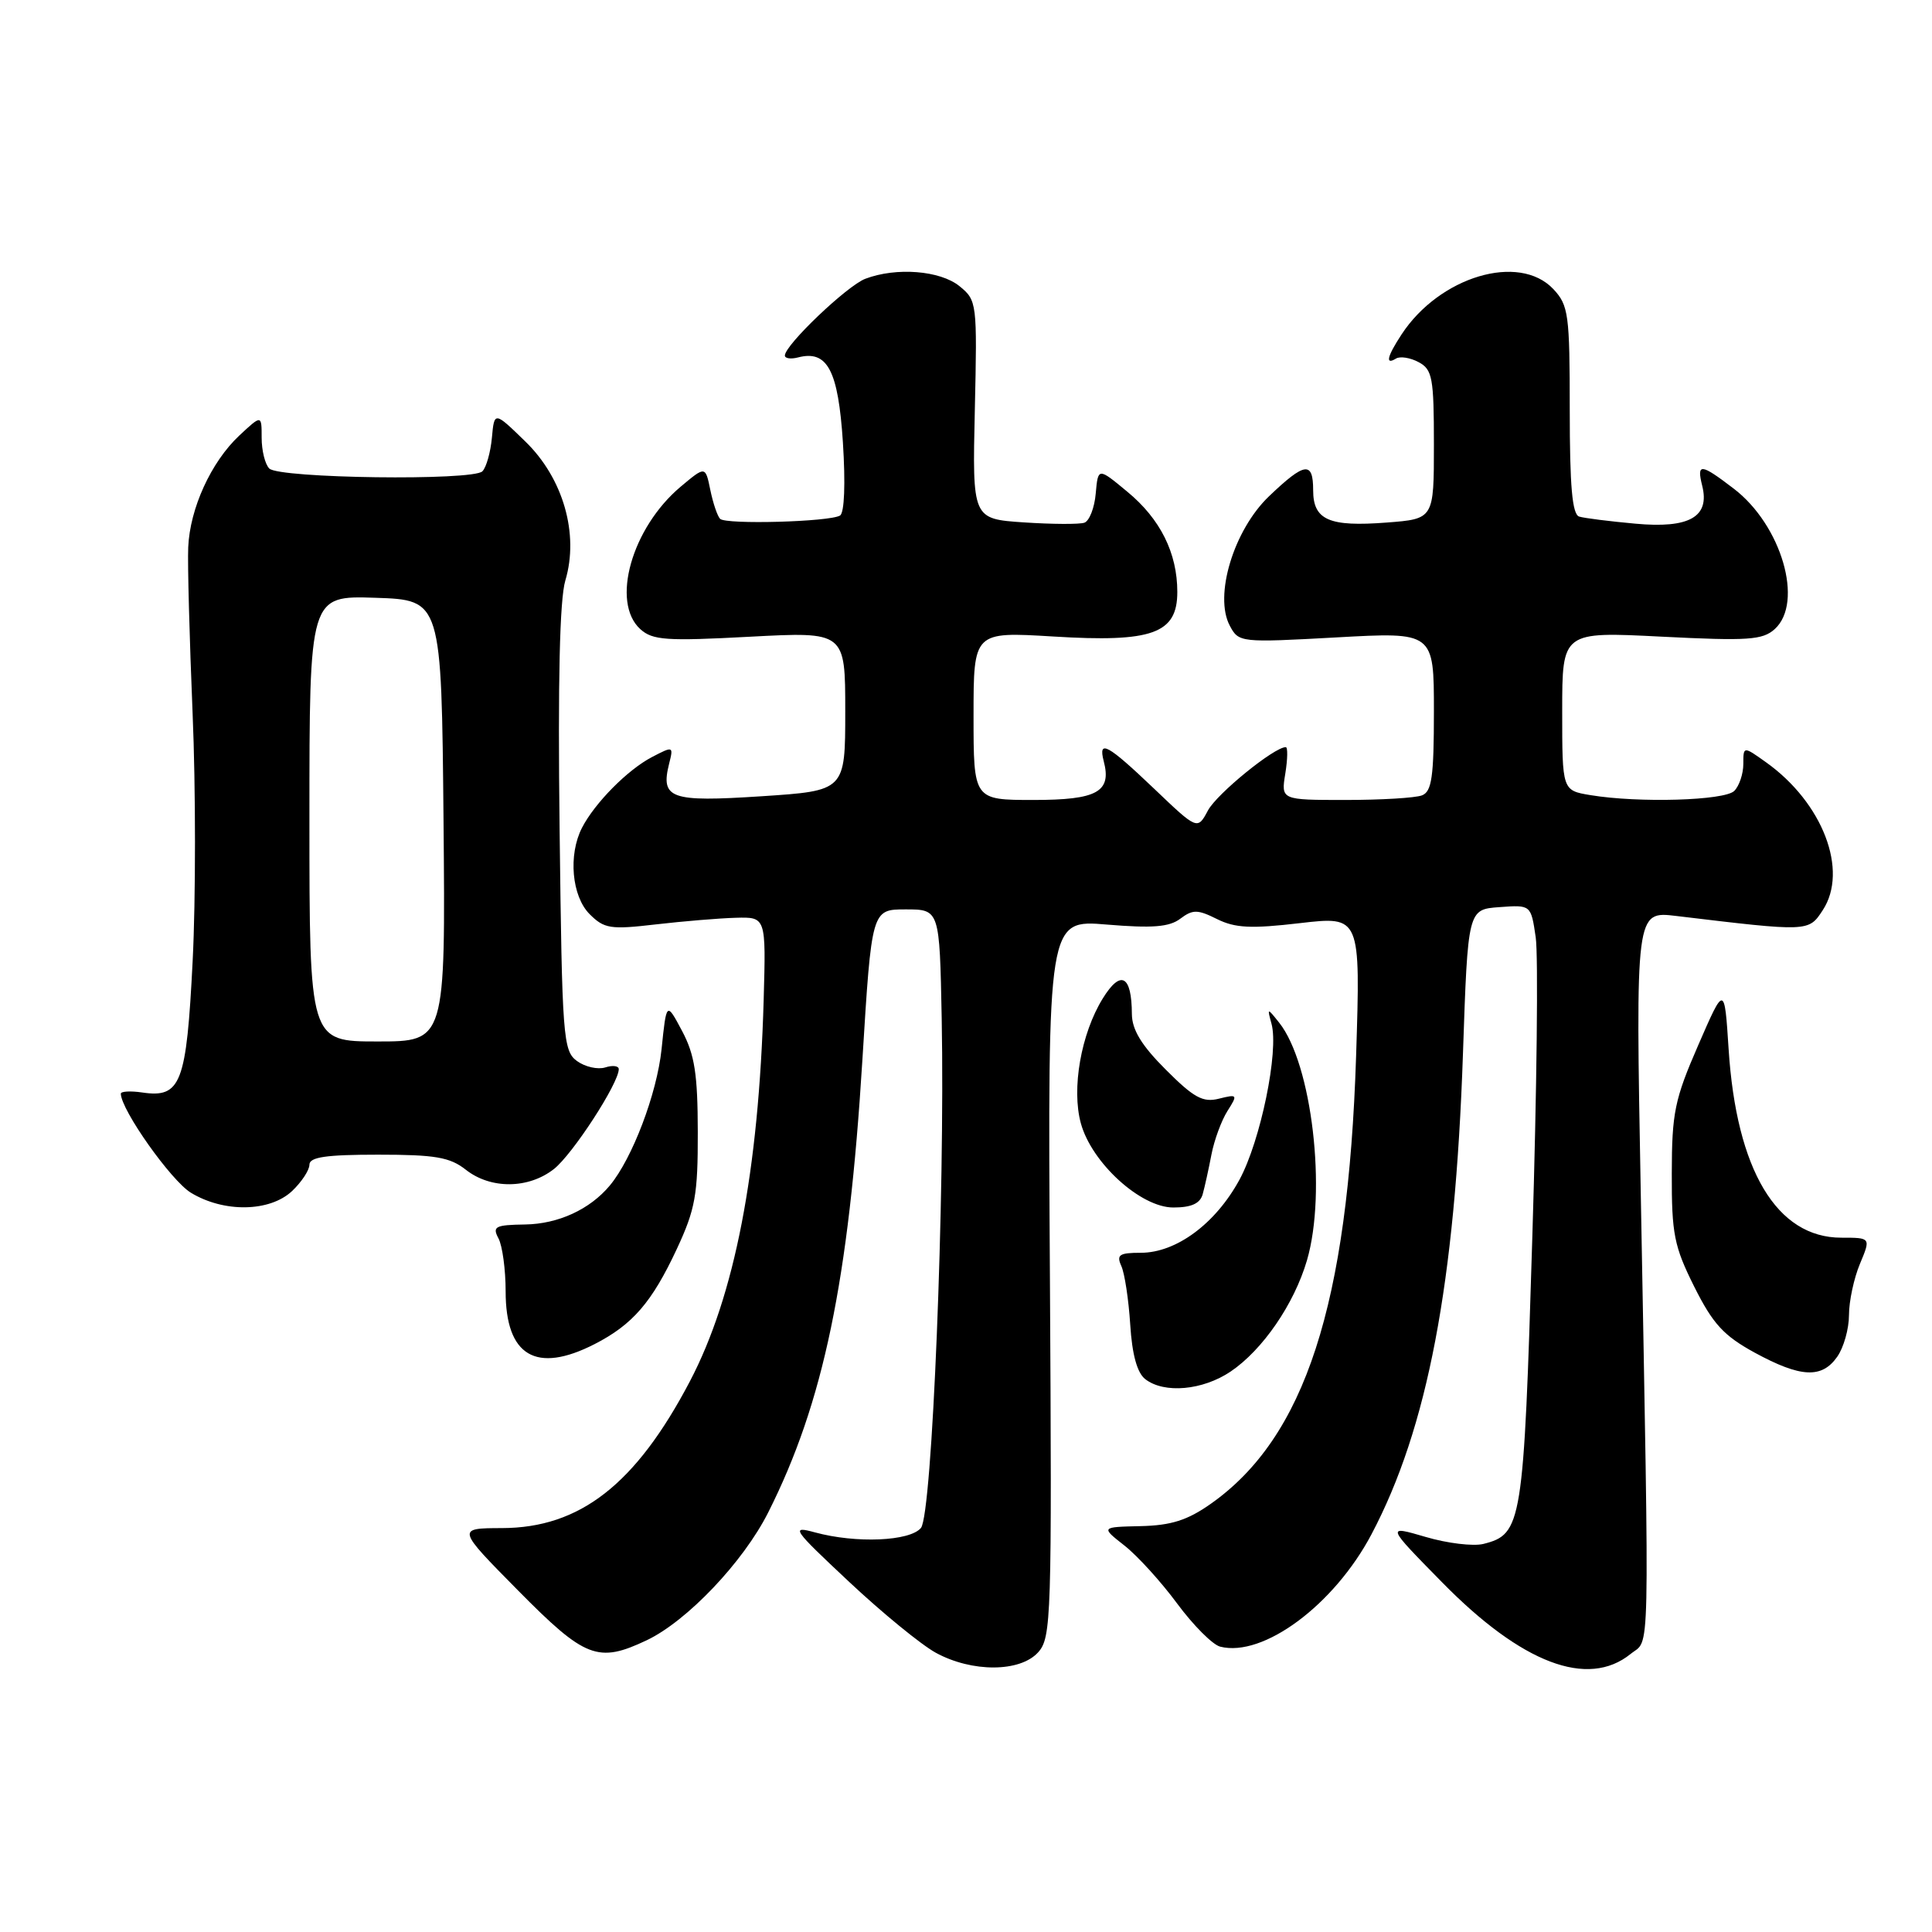 <?xml version="1.0" encoding="UTF-8" standalone="no"?>
<!DOCTYPE svg PUBLIC "-//W3C//DTD SVG 1.1//EN" "http://www.w3.org/Graphics/SVG/1.1/DTD/svg11.dtd" >
<svg xmlns="http://www.w3.org/2000/svg" xmlns:xlink="http://www.w3.org/1999/xlink" version="1.1" viewBox="0 0 256 256">
 <g >
 <path fill="currentColor"
d=" M 137.55 218.95 C 139.31 217.00 139.39 214.51 139.12 169.37 C 138.83 121.85 138.83 121.85 146.66 122.51 C 152.70 123.01 154.94 122.84 156.40 121.73 C 158.05 120.49 158.69 120.50 161.26 121.78 C 163.65 122.97 165.77 123.08 172.25 122.32 C 180.28 121.39 180.28 121.39 179.69 139.94 C 178.63 172.92 172.92 190.49 160.41 199.28 C 157.33 201.45 155.16 202.13 151.13 202.22 C 145.87 202.34 145.87 202.34 148.99 204.79 C 150.70 206.13 153.85 209.59 155.98 212.48 C 158.12 215.37 160.68 217.94 161.68 218.19 C 167.38 219.64 176.78 212.66 181.72 203.32 C 189.16 189.25 192.81 170.07 193.85 139.61 C 194.50 120.50 194.50 120.50 198.68 120.20 C 202.86 119.89 202.86 119.89 203.49 124.20 C 203.84 126.56 203.64 144.45 203.04 163.95 C 201.89 202.02 201.68 203.29 196.55 204.58 C 195.21 204.91 191.77 204.50 188.90 203.65 C 183.67 202.12 183.67 202.12 191.09 209.67 C 201.64 220.42 210.39 223.74 216.06 219.16 C 218.67 217.04 218.57 221.77 217.41 158.11 C 216.72 120.72 216.72 120.72 222.11 121.37 C 239.70 123.48 239.64 123.48 241.52 120.61 C 244.97 115.35 241.52 106.35 234.00 101.00 C 231.00 98.86 231.00 98.86 231.00 101.23 C 231.00 102.53 230.46 104.14 229.80 104.80 C 228.52 106.08 217.16 106.42 210.75 105.36 C 207.00 104.74 207.00 104.74 207.00 94.22 C 207.00 83.69 207.00 83.69 220.16 84.36 C 231.64 84.94 233.55 84.81 235.16 83.36 C 239.05 79.83 236.06 69.57 229.72 64.74 C 225.34 61.39 224.80 61.34 225.55 64.36 C 226.59 68.49 223.85 70.05 216.70 69.39 C 213.29 69.08 209.94 68.66 209.25 68.45 C 208.33 68.16 208.00 64.45 208.00 54.35 C 208.00 41.64 207.84 40.46 205.83 38.31 C 201.29 33.49 190.74 36.64 185.71 44.32 C 183.79 47.25 183.52 48.41 184.98 47.51 C 185.52 47.18 186.87 47.39 187.98 47.99 C 189.80 48.96 190.00 50.06 190.00 58.91 C 190.00 68.76 190.00 68.76 183.75 69.24 C 176.11 69.83 174.00 68.91 174.00 64.96 C 174.00 61.08 172.90 61.22 168.16 65.75 C 163.47 70.23 160.83 78.95 162.96 82.92 C 164.14 85.14 164.36 85.16 177.08 84.46 C 190.00 83.74 190.00 83.74 190.00 94.26 C 190.00 102.94 189.72 104.89 188.42 105.39 C 187.55 105.73 182.99 106.00 178.29 106.00 C 169.74 106.00 169.74 106.00 170.31 102.50 C 170.62 100.57 170.65 99.00 170.37 99.00 C 168.83 99.00 161.25 105.17 160.06 107.39 C 158.67 109.99 158.67 109.99 152.91 104.49 C 146.74 98.61 145.49 97.93 146.25 100.86 C 147.32 104.93 145.39 106.00 136.95 106.00 C 129.00 106.00 129.00 106.00 129.00 94.85 C 129.00 83.70 129.00 83.70 139.56 84.34 C 152.70 85.15 156.00 83.96 156.00 78.44 C 156.00 73.28 153.75 68.76 149.37 65.15 C 145.50 61.94 145.50 61.94 145.19 65.39 C 145.03 67.28 144.35 69.02 143.69 69.26 C 143.04 69.49 139.43 69.47 135.67 69.22 C 128.84 68.76 128.84 68.76 129.17 54.30 C 129.49 40.12 129.45 39.80 127.14 37.92 C 124.58 35.84 118.76 35.38 114.66 36.94 C 112.24 37.86 104.00 45.72 104.00 47.11 C 104.00 47.50 104.79 47.61 105.75 47.36 C 109.64 46.35 111.07 49.06 111.69 58.63 C 112.04 64.08 111.89 67.95 111.31 68.31 C 109.94 69.15 96.20 69.53 95.42 68.75 C 95.06 68.39 94.48 66.67 94.12 64.92 C 93.47 61.74 93.47 61.74 90.19 64.49 C 83.70 69.95 80.92 79.81 84.85 83.37 C 86.48 84.84 88.31 84.96 99.35 84.37 C 112.00 83.70 112.00 83.70 112.00 94.24 C 112.00 104.78 112.00 104.78 100.88 105.51 C 88.80 106.30 87.50 105.83 88.67 101.16 C 89.25 98.86 89.20 98.85 86.38 100.32 C 83.15 102.01 78.82 106.39 77.12 109.68 C 75.27 113.28 75.76 118.76 78.13 121.13 C 80.06 123.06 80.89 123.19 86.88 122.49 C 90.52 122.07 95.30 121.67 97.50 121.61 C 101.50 121.50 101.50 121.50 101.19 132.50 C 100.54 155.25 97.35 171.71 91.41 183.04 C 84.25 196.68 76.85 202.46 66.51 202.48 C 60.50 202.50 60.50 202.50 68.65 210.75 C 77.54 219.75 79.24 220.40 85.70 217.34 C 91.04 214.80 98.48 206.98 101.79 200.41 C 109.11 185.88 112.46 169.79 114.27 140.46 C 115.50 120.50 115.50 120.50 120.00 120.50 C 124.50 120.50 124.50 120.50 124.78 134.92 C 125.23 158.46 123.52 200.67 122.03 202.46 C 120.56 204.23 113.42 204.53 107.99 203.05 C 104.72 202.16 105.01 202.57 112.50 209.59 C 116.90 213.72 122.08 217.95 124.00 219.00 C 128.80 221.62 135.15 221.59 137.55 218.95 Z  M 163.06 181.74 C 167.31 178.87 171.48 172.80 173.18 167.00 C 175.83 157.92 173.84 140.95 169.49 135.50 C 167.91 133.52 167.90 133.52 168.48 135.65 C 169.48 139.29 167.03 151.17 164.23 156.33 C 161.06 162.15 155.86 166.00 151.16 166.00 C 148.31 166.00 147.91 166.27 148.58 167.75 C 149.02 168.71 149.55 172.20 149.76 175.50 C 150.01 179.50 150.68 181.92 151.76 182.75 C 154.27 184.69 159.36 184.23 163.06 181.74 Z  M 243.44 179.78 C 244.30 178.56 245.00 176.07 245.00 174.25 C 245.00 172.43 245.65 169.38 246.45 167.47 C 247.90 164.00 247.90 164.00 243.98 164.00 C 235.43 164.00 230.08 155.05 229.05 139.00 C 228.50 130.50 228.50 130.50 225.02 138.50 C 221.90 145.66 221.53 147.44 221.52 155.50 C 221.50 163.52 221.83 165.15 224.50 170.50 C 226.97 175.43 228.39 176.98 232.50 179.23 C 238.60 182.55 241.40 182.69 243.44 179.78 Z  M 78.79 178.10 C 83.84 175.51 86.38 172.56 89.68 165.50 C 92.13 160.24 92.48 158.32 92.46 150.00 C 92.45 142.34 92.05 139.75 90.38 136.61 C 88.31 132.72 88.31 132.72 87.66 139.03 C 87.04 144.93 83.79 153.49 80.81 157.08 C 78.17 160.25 73.98 162.18 69.59 162.25 C 65.61 162.31 65.21 162.52 66.05 164.09 C 66.57 165.07 67.00 168.23 67.00 171.11 C 67.00 179.68 71.03 182.07 78.79 178.10 Z  M 38.69 157.83 C 39.96 156.63 41.00 155.05 41.00 154.33 C 41.00 153.32 43.21 153.00 50.09 153.00 C 57.67 153.00 59.61 153.33 61.73 155.00 C 65.02 157.59 70.03 157.55 73.40 154.90 C 75.87 152.96 81.97 143.57 81.99 141.68 C 82.00 141.23 81.19 141.12 80.20 141.44 C 79.21 141.75 77.52 141.37 76.45 140.59 C 74.61 139.24 74.48 137.52 74.15 109.90 C 73.91 90.29 74.16 79.41 74.91 76.92 C 76.75 70.76 74.63 63.37 69.61 58.50 C 65.50 54.50 65.50 54.50 65.18 58.00 C 65.00 59.92 64.44 61.93 63.92 62.45 C 62.68 63.73 36.99 63.39 35.68 62.08 C 35.12 61.52 34.67 59.69 34.67 58.01 C 34.67 54.95 34.67 54.95 31.70 57.72 C 27.97 61.22 25.16 67.37 24.94 72.52 C 24.84 74.71 25.11 84.60 25.52 94.50 C 25.94 104.40 25.94 119.15 25.53 127.28 C 24.71 143.60 23.98 145.52 18.84 144.76 C 17.28 144.53 16.00 144.61 16.01 144.92 C 16.04 147.08 22.67 156.44 25.29 158.04 C 29.66 160.70 35.73 160.60 38.69 157.83 Z  M 159.36 158.25 C 159.63 157.29 160.15 154.93 160.52 153.00 C 160.89 151.07 161.85 148.47 162.64 147.22 C 164.03 145.03 163.98 144.97 161.52 145.58 C 159.40 146.12 158.19 145.46 154.48 141.74 C 151.26 138.53 150.00 136.45 149.98 134.38 C 149.96 129.22 148.51 128.44 146.13 132.29 C 143.24 136.96 141.96 144.26 143.22 148.85 C 144.66 154.10 151.15 160.00 155.47 160.00 C 157.85 160.00 159.01 159.48 159.36 158.25 Z  M 41.00 108.46 C 41.00 78.92 41.00 78.92 49.75 79.21 C 58.50 79.50 58.50 79.50 58.77 108.75 C 59.03 138.00 59.03 138.00 50.02 138.00 C 41.00 138.00 41.00 138.00 41.00 108.46 Z "/>
</g>
</svg>